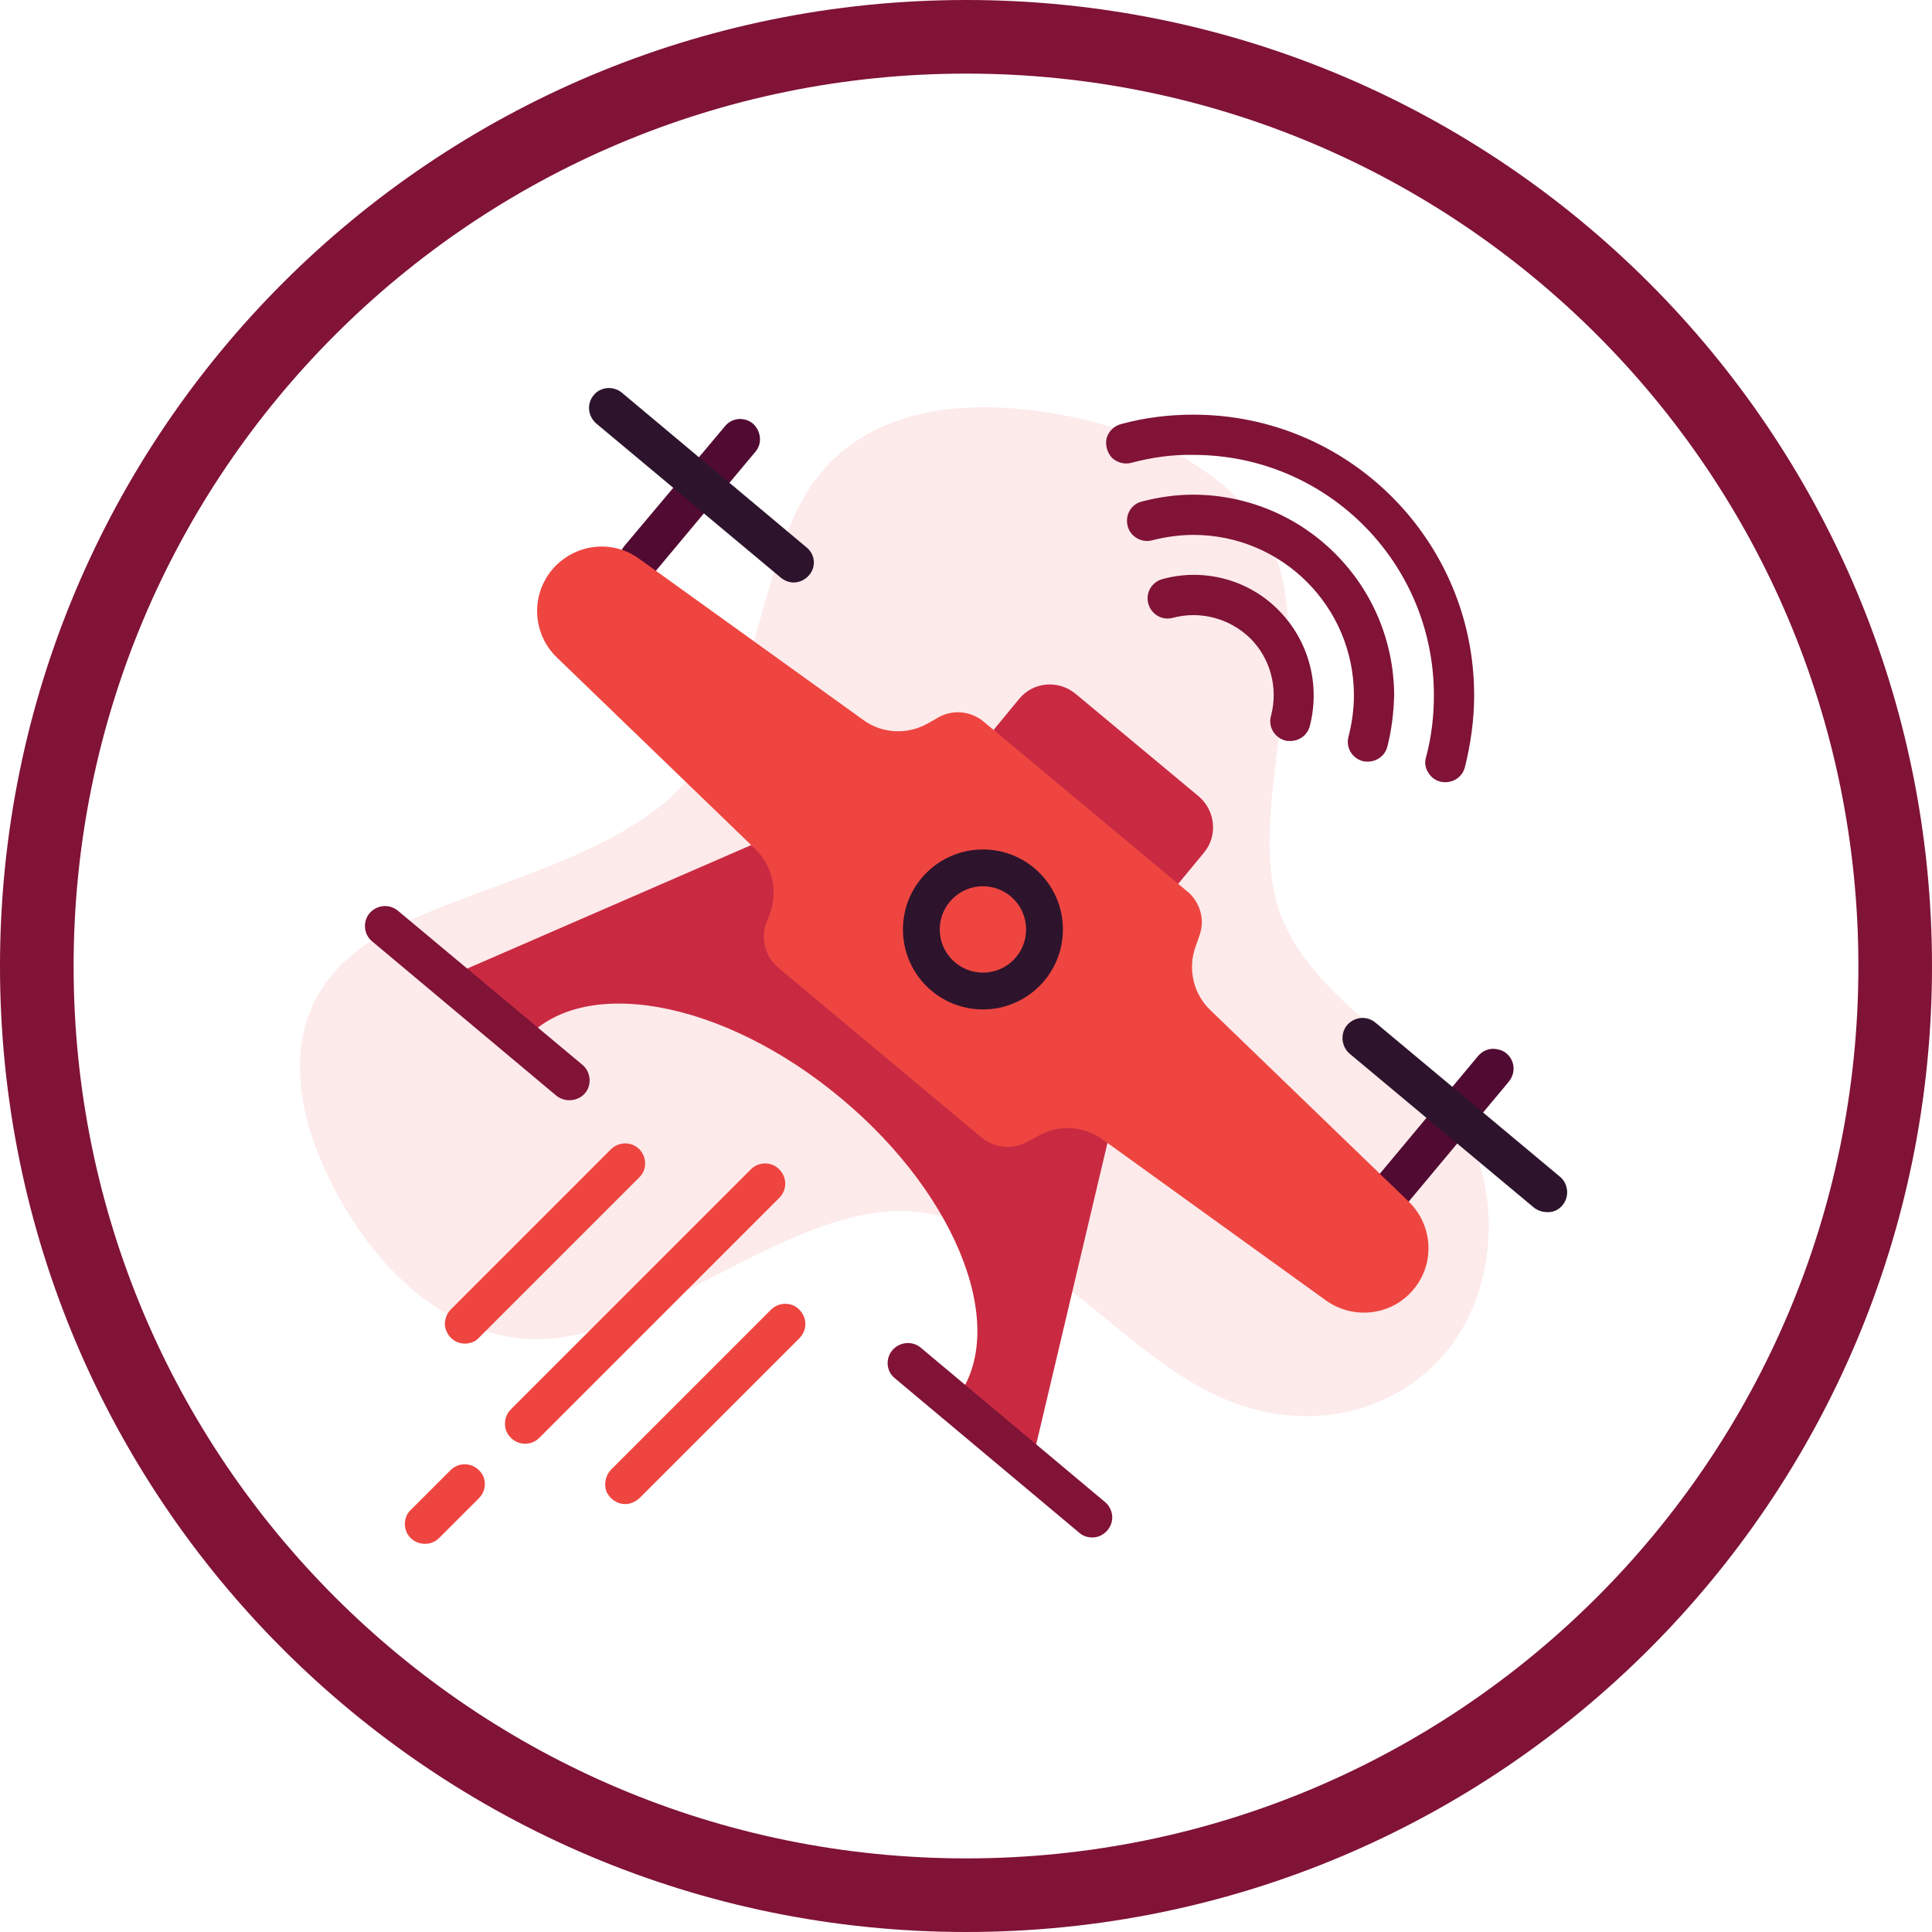 <?xml version="1.0" encoding="UTF-8"?>
<!DOCTYPE svg PUBLIC "-//W3C//DTD SVG 1.1//EN" "http://www.w3.org/Graphics/SVG/1.1/DTD/svg11.dtd">
<!-- Creator: CorelDRAW X8 -->
<svg xmlns="http://www.w3.org/2000/svg" xml:space="preserve" width="3.937in" height="3.937in" version="1.1" style="shape-rendering:geometricPrecision; text-rendering:geometricPrecision; image-rendering:optimizeQuality; fill-rule:evenodd; clip-rule:evenodd"
viewBox="0 0 3937 3937"
 xmlns:xlink="http://www.w3.org/1999/xlink">
 <defs>
  <style type="text/css">
   <![CDATA[
    .fil4 {fill:#2D142C}
    .fil2 {fill:#510A32}
    .fil5 {fill:#801336}
    .fil1 {fill:#C92A42}
    .fil3 {fill:#EE4540}
    .fil0 {fill:#EE4540;fill-opacity:0.11}
   ]]>
  </style>
 </defs>
 <g id="Layer_x0020_1">
  <g id="_2692655517264">
   <path class="fil0" d="M672 2404c-88,-178 -92,-361 66,-474 158,-113 480,-157 642,-318 162,-162 165,-441 260,-602 94,-160 280,-201 485,-171 205,30 429,130 484,324 55,194 -59,481 -9,670 49,189 262,280 363,430 101,149 91,357 -12,487 -104,131 -301,184 -494,83 -194,-101 -382,-356 -608,-365 -226,-10 -488,226 -704,257 -216,32 -386,-142 -473,-321z"/>
   <g>
    <path id="Shape" class="fil1" d="M2401 1801l-228 -125 -148 -189 52 -63c29,-35 80,-39 115,-10l251 209c34,29 39,81 10,115l-52 63z"/>
    <path id="Shape_0" class="fil2" d="M1304 1180c-16,0 -31,-9 -37,-24 -7,-14 -5,-31 5,-43l205 -244c14,-18 40,-20 57,-6 17,15 20,41 5,58l-204 244c-8,9 -19,15 -31,15l0 0z"/>
    <path id="Shape_1" class="fil2" d="M2841 2461c-16,0 -30,-9 -37,-23 -7,-15 -5,-32 6,-44l202 -242c9,-11 24,-17 38,-14 15,2 27,12 32,26 5,14 2,29 -8,41l-202 242c-8,9 -19,14 -31,14l0 0z"/>
    <path id="Shape_2" class="fil1" d="M2257 2328l-156 660 -157 -132c116,-138 13,-415 -229,-617 -242,-203 -533,-255 -649,-116l-156 -131 621 -270 726 606z"/>
    <path id="Shape_3" class="fil3" d="M2880 2628c-44,53 -122,62 -178,22l-455 -328c-39,-28 -90,-31 -132,-7l-22 12c-29,16 -66,13 -93,-9l-414 -346c-26,-22 -36,-58 -25,-90l9 -23c15,-46 3,-96 -31,-129l-404 -390c-50,-48 -54,-126 -10,-179 45,-53 122,-63 178,-22l456 328c38,28 90,31 132,7l21 -12c30,-17 67,-13 93,9l415 346c26,22 36,58 24,90l-8 23c-16,45 -4,96 31,129l404 390c49,48 54,126 9,179l0 0z"/>
    <circle id="Oval" class="fil4" cx="2003" cy="1894" r="163"/>
    <circle id="Oval_4" class="fil3" cx="2003" cy="1894" r="88"/>
    <path id="Shape_5" class="fil4" d="M1617 1187c-9,0 -19,-4 -26,-10l-376 -314c-17,-15 -20,-40 -5,-58 14,-17 40,-19 57,-5l376 315c14,11 19,29 13,45 -6,16 -22,27 -39,27l0 0z"/>
    <path id="Shape_6" class="fil4" d="M3153 2470c-10,0 -19,-3 -27,-9l-376 -314c-17,-15 -19,-41 -5,-58 15,-17 40,-20 58,-5l376 314c13,11 18,29 12,46 -6,16 -21,27 -38,26l0 0z"/>
    <path id="Shape_7" class="fil5" d="M1160 2242c-9,0 -18,-3 -26,-9l-376 -315c-17,-14 -19,-40 -5,-57 15,-17 40,-20 58,-5l376 314c13,11 18,29 12,46 -6,16 -21,26 -39,26z"/>
    <path id="Shape_8" class="fil5" d="M2226 3133c-10,0 -19,-3 -26,-9l-376 -315c-18,-14 -20,-40 -6,-57 15,-18 41,-20 58,-6l376 315c13,11 18,29 12,45 -6,16 -21,27 -38,27z"/>
    <g>
     <path id="Shape_9" class="fil3" d="M1070 2942c-17,0 -31,-10 -38,-25 -6,-15 -3,-33 9,-45l490 -490c16,-15 42,-15 57,1 16,16 16,41 1,57l-490 490c-8,8 -18,12 -29,12z"/>
     <path id="Shape_10" class="fil3" d="M947 2738c-16,0 -31,-10 -37,-25 -7,-15 -3,-33 9,-45l326 -326c16,-16 42,-16 58,0 15,16 16,41 0,57l-327 327c-7,8 -18,12 -29,12z"/>
     <path id="Shape_11" class="fil3" d="M1274 3065c-16,0 -31,-10 -38,-25 -6,-16 -2,-33 9,-45l327 -327c16,-15 42,-15 57,1 16,16 16,41 1,57l-327 327c-8,7 -18,12 -29,12z"/>
     <path id="Shape_12" class="fil3" d="M866 3146c-17,0 -32,-10 -38,-25 -6,-15 -3,-33 9,-44l82 -82c16,-15 41,-15 57,1 16,15 16,41 0,57l-81 81c-8,8 -18,12 -29,12z"/>
    </g>
    <path id="Shape_13" class="fil5" d="M2945 1594c-13,0 -25,-6 -32,-16 -8,-10 -11,-23 -7,-35 11,-41 16,-84 16,-126 0,-271 -219,-490 -490,-490 -42,-1 -85,5 -126,16 -14,4 -29,0 -40,-10 -10,-11 -14,-26 -11,-40 4,-14 15,-25 30,-29 48,-13 97,-19 147,-19 316,0 572,256 572,572 0,50 -7,99 -19,147 -5,18 -21,30 -40,30l0 0z"/>
    <path id="Shape_14" class="fil5" d="M2787 1552c-3,0 -6,0 -10,-1 -22,-6 -35,-28 -29,-50 7,-27 11,-56 11,-84 0,-181 -147,-327 -327,-327 -28,0 -57,4 -84,11 -22,6 -45,-8 -50,-29 -6,-22 7,-45 29,-50 34,-9 70,-14 105,-14 226,1 408,183 409,409 -1,35 -5,70 -14,105 -5,18 -21,30 -40,30l0 0z"/>
    <path id="Shape_15" class="fil5" d="M2629 1510c-3,0 -7,0 -10,-1 -22,-6 -35,-28 -29,-50 15,-57 -1,-117 -42,-158 -42,-41 -102,-57 -158,-42 -22,6 -44,-7 -50,-29 -6,-22 7,-44 29,-50 84,-23 175,1 236,63 62,62 86,152 64,237 -5,18 -21,30 -40,30l0 0z"/>
   </g>
   <path class="fil5" d="M1969 0c1087,0 1968,881 1968,1969 0,1087 -881,1968 -1968,1968 -1088,0 -1969,-881 -1969,-1968 0,-1088 881,-1969 1969,-1969zm0 150c1004,0 1818,814 1818,1819 0,1004 -814,1818 -1818,1818 -1005,0 -1819,-814 -1819,-1818 0,-1005 814,-1819 1819,-1819z"/>
  </g>
 </g>
</svg>
